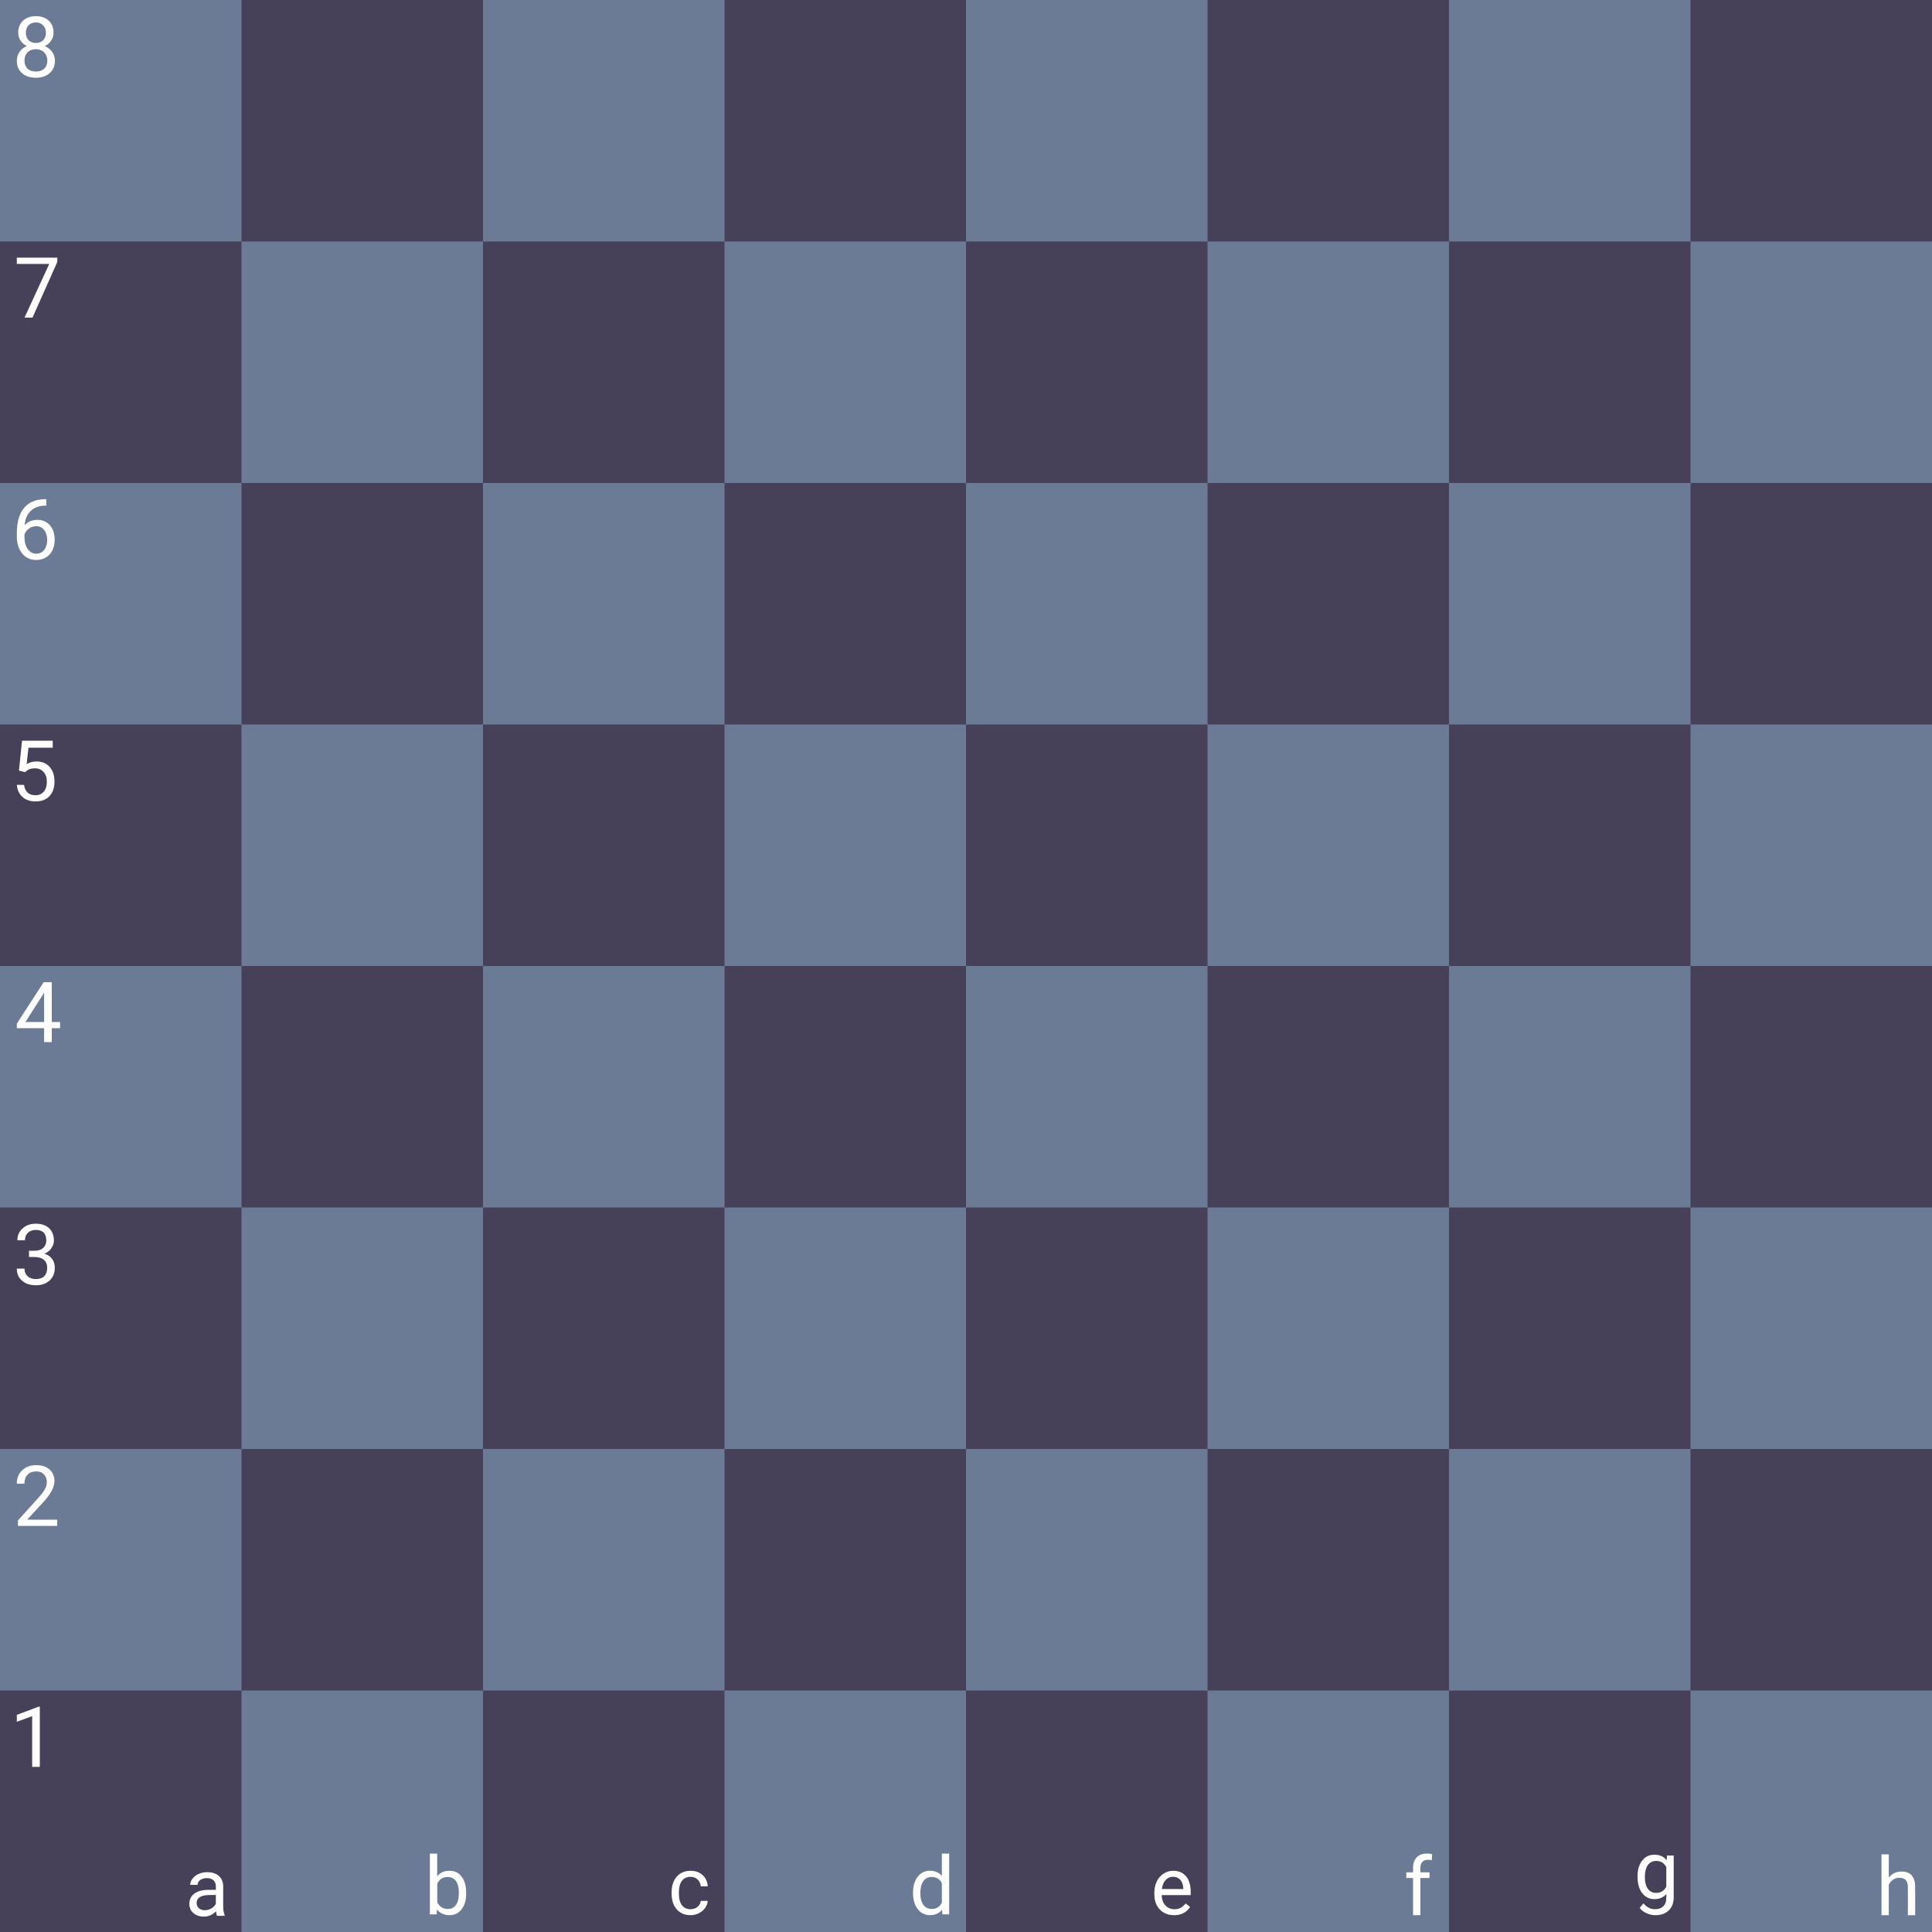 <?xml version="1.0" encoding="UTF-8" standalone="no"?>
<!-- Created with Inkscape (http://www.inkscape.org/) -->

<svg
   xmlns:dc="http://purl.org/dc/elements/1.1/"
   xmlns:cc="http://creativecommons.org/ns#"
   xmlns:rdf="http://www.w3.org/1999/02/22-rdf-syntax-ns#"
   xmlns:svg="http://www.w3.org/2000/svg"
   xmlns="http://www.w3.org/2000/svg"
   xmlns:sodipodi="http://sodipodi.sourceforge.net/DTD/sodipodi-0.dtd"
   xmlns:inkscape="http://www.inkscape.org/namespaces/inkscape"
   width="400"
   height="400"
   viewBox="0 0 105.833 105.833"
   version="1.1"
   id="svg8"
   sodipodi:docname="chessboard.svg"
   inkscape:version="0.92.3 (2405546, 2018-03-11)">
  <defs
     id="defs2" />
  <sodipodi:namedview
     id="base"
     pagecolor="#ffffff"
     bordercolor="#666666"
     borderopacity="1.0"
     inkscape:pageopacity="0.0"
     inkscape:pageshadow="2"
     inkscape:zoom="0.3535534"
     inkscape:cx="-517.79885"
     inkscape:cy="195.60822"
     inkscape:document-units="mm"
     inkscape:current-layer="layer1"
     showgrid="false"
     units="px"
     inkscape:snap-page="true"
     inkscape:snap-bbox="true"
     inkscape:bbox-nodes="true"
     inkscape:window-width="1920"
     inkscape:window-height="1017"
     inkscape:window-x="1358"
     inkscape:window-y="-8"
     inkscape:window-maximized="1"
     inkscape:snap-nodes="false" />
  <g
     inkscape:label="Layer 1"
     inkscape:groupmode="layer"
     id="layer1"
     transform="translate(0,-191.167)">
    <rect
       style="opacity:1;vector-effect:none;fill:#6c7b95;fill-opacity:1;fill-rule:nonzero;stroke:none;stroke-width:0.529;stroke-linecap:butt;stroke-linejoin:miter;stroke-miterlimit:4;stroke-dasharray:none;stroke-dashoffset:0;stroke-opacity:1;paint-order:normal"
       id="rect815"
       width="105.833"
       height="105.833"
       x="0"
       y="191.167"
       ry="0" />
    <g
       id="g977"
       style="fill:#464159;fill-opacity:1">
      <rect
         y="283.771"
         x="0"
         height="13.229"
         width="13.229"
         id="rect817"
         style="opacity:1;vector-effect:none;fill:#464159;fill-opacity:1;fill-rule:nonzero;stroke:none;stroke-width:0.529;stroke-linecap:butt;stroke-linejoin:miter;stroke-miterlimit:4;stroke-dasharray:none;stroke-dashoffset:0;stroke-opacity:1;paint-order:normal" />
      <rect
         y="283.771"
         x="26.458"
         height="13.229"
         width="13.229"
         id="rect821"
         style="opacity:1;vector-effect:none;fill:#464159;fill-opacity:1;fill-rule:nonzero;stroke:none;stroke-width:0.529;stroke-linecap:butt;stroke-linejoin:miter;stroke-miterlimit:4;stroke-dasharray:none;stroke-dashoffset:0;stroke-opacity:1;paint-order:normal" />
      <rect
         style="opacity:1;vector-effect:none;fill:#464159;fill-opacity:1;fill-rule:nonzero;stroke:none;stroke-width:0.529;stroke-linecap:butt;stroke-linejoin:miter;stroke-miterlimit:4;stroke-dasharray:none;stroke-dashoffset:0;stroke-opacity:1;paint-order:normal"
         id="rect825"
         width="13.229"
         height="13.229"
         x="52.917"
         y="283.771" />
      <rect
         style="opacity:1;vector-effect:none;fill:#464159;fill-opacity:1;fill-rule:nonzero;stroke:none;stroke-width:0.529;stroke-linecap:butt;stroke-linejoin:miter;stroke-miterlimit:4;stroke-dasharray:none;stroke-dashoffset:0;stroke-opacity:1;paint-order:normal"
         id="rect829"
         width="13.229"
         height="13.229"
         x="79.375"
         y="283.771" />
      <rect
         y="270.542"
         x="13.229"
         height="13.229"
         width="13.229"
         id="rect835"
         style="opacity:1;vector-effect:none;fill:#464159;fill-opacity:1;fill-rule:nonzero;stroke:none;stroke-width:0.529;stroke-linecap:butt;stroke-linejoin:miter;stroke-miterlimit:4;stroke-dasharray:none;stroke-dashoffset:0;stroke-opacity:1;paint-order:normal" />
      <rect
         y="270.542"
         x="39.688"
         height="13.229"
         width="13.229"
         id="rect839"
         style="opacity:1;vector-effect:none;fill:#464159;fill-opacity:1;fill-rule:nonzero;stroke:none;stroke-width:0.529;stroke-linecap:butt;stroke-linejoin:miter;stroke-miterlimit:4;stroke-dasharray:none;stroke-dashoffset:0;stroke-opacity:1;paint-order:normal" />
      <rect
         style="opacity:1;vector-effect:none;fill:#464159;fill-opacity:1;fill-rule:nonzero;stroke:none;stroke-width:0.529;stroke-linecap:butt;stroke-linejoin:miter;stroke-miterlimit:4;stroke-dasharray:none;stroke-dashoffset:0;stroke-opacity:1;paint-order:normal"
         id="rect843"
         width="13.229"
         height="13.229"
         x="66.146"
         y="270.542" />
      <rect
         style="opacity:1;vector-effect:none;fill:#464159;fill-opacity:1;fill-rule:nonzero;stroke:none;stroke-width:0.529;stroke-linecap:butt;stroke-linejoin:miter;stroke-miterlimit:4;stroke-dasharray:none;stroke-dashoffset:0;stroke-opacity:1;paint-order:normal"
         id="rect847"
         width="13.229"
         height="13.229"
         x="92.604"
         y="270.542" />
      <rect
         style="opacity:1;vector-effect:none;fill:#464159;fill-opacity:1;fill-rule:nonzero;stroke:none;stroke-width:0.529;stroke-linecap:butt;stroke-linejoin:miter;stroke-miterlimit:4;stroke-dasharray:none;stroke-dashoffset:0;stroke-opacity:1;paint-order:normal"
         id="rect859"
         width="13.229"
         height="13.229"
         x="0"
         y="257.312" />
      <rect
         style="opacity:1;vector-effect:none;fill:#464159;fill-opacity:1;fill-rule:nonzero;stroke:none;stroke-width:0.529;stroke-linecap:butt;stroke-linejoin:miter;stroke-miterlimit:4;stroke-dasharray:none;stroke-dashoffset:0;stroke-opacity:1;paint-order:normal"
         id="rect861"
         width="13.229"
         height="13.229"
         x="26.458"
         y="257.312" />
      <rect
         y="257.312"
         x="52.917"
         height="13.229"
         width="13.229"
         id="rect863"
         style="opacity:1;vector-effect:none;fill:#464159;fill-opacity:1;fill-rule:nonzero;stroke:none;stroke-width:0.529;stroke-linecap:butt;stroke-linejoin:miter;stroke-miterlimit:4;stroke-dasharray:none;stroke-dashoffset:0;stroke-opacity:1;paint-order:normal" />
      <rect
         y="257.312"
         x="79.375"
         height="13.229"
         width="13.229"
         id="rect865"
         style="opacity:1;vector-effect:none;fill:#464159;fill-opacity:1;fill-rule:nonzero;stroke:none;stroke-width:0.529;stroke-linecap:butt;stroke-linejoin:miter;stroke-miterlimit:4;stroke-dasharray:none;stroke-dashoffset:0;stroke-opacity:1;paint-order:normal" />
      <rect
         style="opacity:1;vector-effect:none;fill:#464159;fill-opacity:1;fill-rule:nonzero;stroke:none;stroke-width:0.529;stroke-linecap:butt;stroke-linejoin:miter;stroke-miterlimit:4;stroke-dasharray:none;stroke-dashoffset:0;stroke-opacity:1;paint-order:normal"
         id="rect867"
         width="13.229"
         height="13.229"
         x="13.229"
         y="244.083" />
      <rect
         style="opacity:1;vector-effect:none;fill:#464159;fill-opacity:1;fill-rule:nonzero;stroke:none;stroke-width:0.529;stroke-linecap:butt;stroke-linejoin:miter;stroke-miterlimit:4;stroke-dasharray:none;stroke-dashoffset:0;stroke-opacity:1;paint-order:normal"
         id="rect869"
         width="13.229"
         height="13.229"
         x="39.688"
         y="244.083" />
      <rect
         y="244.083"
         x="66.146"
         height="13.229"
         width="13.229"
         id="rect871"
         style="opacity:1;vector-effect:none;fill:#464159;fill-opacity:1;fill-rule:nonzero;stroke:none;stroke-width:0.529;stroke-linecap:butt;stroke-linejoin:miter;stroke-miterlimit:4;stroke-dasharray:none;stroke-dashoffset:0;stroke-opacity:1;paint-order:normal" />
      <rect
         y="244.083"
         x="92.604"
         height="13.229"
         width="13.229"
         id="rect873"
         style="opacity:1;vector-effect:none;fill:#464159;fill-opacity:1;fill-rule:nonzero;stroke:none;stroke-width:0.529;stroke-linecap:butt;stroke-linejoin:miter;stroke-miterlimit:4;stroke-dasharray:none;stroke-dashoffset:0;stroke-opacity:1;paint-order:normal" />
      <rect
         y="230.854"
         x="0"
         height="13.229"
         width="13.229"
         id="rect877"
         style="opacity:1;vector-effect:none;fill:#464159;fill-opacity:1;fill-rule:nonzero;stroke:none;stroke-width:0.529;stroke-linecap:butt;stroke-linejoin:miter;stroke-miterlimit:4;stroke-dasharray:none;stroke-dashoffset:0;stroke-opacity:1;paint-order:normal" />
      <rect
         y="230.854"
         x="26.458"
         height="13.229"
         width="13.229"
         id="rect879"
         style="opacity:1;vector-effect:none;fill:#464159;fill-opacity:1;fill-rule:nonzero;stroke:none;stroke-width:0.529;stroke-linecap:butt;stroke-linejoin:miter;stroke-miterlimit:4;stroke-dasharray:none;stroke-dashoffset:0;stroke-opacity:1;paint-order:normal" />
      <rect
         style="opacity:1;vector-effect:none;fill:#464159;fill-opacity:1;fill-rule:nonzero;stroke:none;stroke-width:0.529;stroke-linecap:butt;stroke-linejoin:miter;stroke-miterlimit:4;stroke-dasharray:none;stroke-dashoffset:0;stroke-opacity:1;paint-order:normal"
         id="rect881"
         width="13.229"
         height="13.229"
         x="52.917"
         y="230.854" />
      <rect
         style="opacity:1;vector-effect:none;fill:#464159;fill-opacity:1;fill-rule:nonzero;stroke:none;stroke-width:0.529;stroke-linecap:butt;stroke-linejoin:miter;stroke-miterlimit:4;stroke-dasharray:none;stroke-dashoffset:0;stroke-opacity:1;paint-order:normal"
         id="rect883"
         width="13.229"
         height="13.229"
         x="79.375"
         y="230.854" />
      <rect
         y="217.625"
         x="13.229"
         height="13.229"
         width="13.229"
         id="rect885"
         style="opacity:1;vector-effect:none;fill:#464159;fill-opacity:1;fill-rule:nonzero;stroke:none;stroke-width:0.529;stroke-linecap:butt;stroke-linejoin:miter;stroke-miterlimit:4;stroke-dasharray:none;stroke-dashoffset:0;stroke-opacity:1;paint-order:normal" />
      <rect
         y="217.625"
         x="39.688"
         height="13.229"
         width="13.229"
         id="rect887"
         style="opacity:1;vector-effect:none;fill:#464159;fill-opacity:1;fill-rule:nonzero;stroke:none;stroke-width:0.529;stroke-linecap:butt;stroke-linejoin:miter;stroke-miterlimit:4;stroke-dasharray:none;stroke-dashoffset:0;stroke-opacity:1;paint-order:normal" />
      <rect
         style="opacity:1;vector-effect:none;fill:#464159;fill-opacity:1;fill-rule:nonzero;stroke:none;stroke-width:0.529;stroke-linecap:butt;stroke-linejoin:miter;stroke-miterlimit:4;stroke-dasharray:none;stroke-dashoffset:0;stroke-opacity:1;paint-order:normal"
         id="rect889"
         width="13.229"
         height="13.229"
         x="66.146"
         y="217.625" />
      <rect
         style="opacity:1;vector-effect:none;fill:#464159;fill-opacity:1;fill-rule:nonzero;stroke:none;stroke-width:0.529;stroke-linecap:butt;stroke-linejoin:miter;stroke-miterlimit:4;stroke-dasharray:none;stroke-dashoffset:0;stroke-opacity:1;paint-order:normal"
         id="rect891"
         width="13.229"
         height="13.229"
         x="92.604"
         y="217.625" />
      <rect
         style="opacity:1;vector-effect:none;fill:#464159;fill-opacity:1;fill-rule:nonzero;stroke:none;stroke-width:0.529;stroke-linecap:butt;stroke-linejoin:miter;stroke-miterlimit:4;stroke-dasharray:none;stroke-dashoffset:0;stroke-opacity:1;paint-order:normal"
         id="rect895"
         width="13.229"
         height="13.229"
         x="0"
         y="204.396" />
      <rect
         style="opacity:1;vector-effect:none;fill:#464159;fill-opacity:1;fill-rule:nonzero;stroke:none;stroke-width:0.529;stroke-linecap:butt;stroke-linejoin:miter;stroke-miterlimit:4;stroke-dasharray:none;stroke-dashoffset:0;stroke-opacity:1;paint-order:normal"
         id="rect897"
         width="13.229"
         height="13.229"
         x="26.458"
         y="204.396" />
      <rect
         y="204.396"
         x="52.917"
         height="13.229"
         width="13.229"
         id="rect899"
         style="opacity:1;vector-effect:none;fill:#464159;fill-opacity:1;fill-rule:nonzero;stroke:none;stroke-width:0.529;stroke-linecap:butt;stroke-linejoin:miter;stroke-miterlimit:4;stroke-dasharray:none;stroke-dashoffset:0;stroke-opacity:1;paint-order:normal" />
      <rect
         y="204.396"
         x="79.375"
         height="13.229"
         width="13.229"
         id="rect901"
         style="opacity:1;vector-effect:none;fill:#464159;fill-opacity:1;fill-rule:nonzero;stroke:none;stroke-width:0.529;stroke-linecap:butt;stroke-linejoin:miter;stroke-miterlimit:4;stroke-dasharray:none;stroke-dashoffset:0;stroke-opacity:1;paint-order:normal" />
      <rect
         style="opacity:1;vector-effect:none;fill:#464159;fill-opacity:1;fill-rule:nonzero;stroke:none;stroke-width:0.529;stroke-linecap:butt;stroke-linejoin:miter;stroke-miterlimit:4;stroke-dasharray:none;stroke-dashoffset:0;stroke-opacity:1;paint-order:normal"
         id="rect903"
         width="13.229"
         height="13.229"
         x="13.229"
         y="191.167" />
      <rect
         style="opacity:1;vector-effect:none;fill:#464159;fill-opacity:1;fill-rule:nonzero;stroke:none;stroke-width:0.529;stroke-linecap:butt;stroke-linejoin:miter;stroke-miterlimit:4;stroke-dasharray:none;stroke-dashoffset:0;stroke-opacity:1;paint-order:normal"
         id="rect905"
         width="13.229"
         height="13.229"
         x="39.688"
         y="191.167" />
      <rect
         y="191.167"
         x="66.146"
         height="13.229"
         width="13.229"
         id="rect907"
         style="opacity:1;vector-effect:none;fill:#464159;fill-opacity:1;fill-rule:nonzero;stroke:none;stroke-width:0.529;stroke-linecap:butt;stroke-linejoin:miter;stroke-miterlimit:4;stroke-dasharray:none;stroke-dashoffset:0;stroke-opacity:1;paint-order:normal" />
      <rect
         y="191.167"
         x="92.604"
         height="13.229"
         width="13.229"
         id="rect909"
         style="opacity:1;vector-effect:none;fill:#464159;fill-opacity:1;fill-rule:nonzero;stroke:none;stroke-width:0.529;stroke-linecap:butt;stroke-linejoin:miter;stroke-miterlimit:4;stroke-dasharray:none;stroke-dashoffset:0;stroke-opacity:1;paint-order:normal" />
    </g>
    <g
       id="g1108"
       style="fill:#ffffff;fill-opacity:1">
      <path
         d="m 11.887,296.113 q -0.035,-0.069 -0.056,-0.247 -0.28,0.291 -0.668,0.291 -0.347,0 -0.57,-0.195 -0.221,-0.197 -0.221,-0.499 0,-0.367 0.278,-0.568 0.28,-0.204 0.785,-0.204 h 0.39 v -0.184 q 0,-0.21 -0.126,-0.334 -0.126,-0.126 -0.371,-0.126 -0.215,0 -0.36,0.108 -0.145,0.108 -0.145,0.262 H 10.419 q 0,-0.176 0.124,-0.338 0.126,-0.165 0.338,-0.26 0.215,-0.095 0.471,-0.095 0.406,0 0.635,0.204 0.23,0.202 0.239,0.557 v 1.08 q 0,0.323 0.082,0.514 v 0.035 z m -0.666,-0.306 q 0.189,0 0.358,-0.098 0.169,-0.098 0.245,-0.254 v -0.481 h -0.314 q -0.737,0 -0.737,0.432 0,0.189 0.126,0.295 0.126,0.106 0.323,0.106 z"
         style="font-style:normal;font-variant:normal;font-weight:normal;font-stretch:normal;font-size:medium;line-height:1.25;font-family:roboto;-inkscape-font-specification:roboto;letter-spacing:10.993px;word-spacing:0px;fill:#ffffff;fill-opacity:1;stroke:none;stroke-width:0.265"
         id="path983"
         inkscape:connector-curvature="0" />
      <path
         d="m 25.537,294.888 q 0,0.538 -0.247,0.865 -0.247,0.325 -0.664,0.325 -0.445,0 -0.688,-0.314 l -0.02,0.271 h -0.369 v -3.331 h 0.401 v 1.243 q 0.243,-0.301 0.67,-0.301 0.427,0 0.67,0.323 0.245,0.323 0.245,0.885 z m -0.401,-0.045 q 0,-0.41 -0.158,-0.633 -0.158,-0.223 -0.455,-0.223 -0.397,0 -0.57,0.369 v 1.015 q 0.184,0.369 0.575,0.369 0.288,0 0.449,-0.223 0.16,-0.223 0.16,-0.672 z"
         style="font-style:normal;font-variant:normal;font-weight:normal;font-stretch:normal;font-size:medium;line-height:1.25;font-family:roboto;-inkscape-font-specification:roboto;letter-spacing:10.993px;word-spacing:0px;fill:#ffffff;fill-opacity:1;stroke:none;stroke-width:0.265"
         id="path985"
         inkscape:connector-curvature="0" />
      <path
         d="m 37.834,295.751 q 0.215,0 0.375,-0.13 0.16,-0.13 0.178,-0.325 h 0.38 q -0.011,0.202 -0.139,0.384 -0.128,0.182 -0.343,0.291 -0.213,0.108 -0.451,0.108 -0.479,0 -0.763,-0.319 -0.282,-0.321 -0.282,-0.876 v -0.067 q 0,-0.343 0.126,-0.609 0.126,-0.267 0.36,-0.414 0.236,-0.147 0.557,-0.147 0.395,0 0.655,0.236 0.262,0.236 0.28,0.614 h -0.38 q -0.017,-0.228 -0.174,-0.373 -0.154,-0.147 -0.382,-0.147 -0.306,0 -0.475,0.221 -0.167,0.219 -0.167,0.635 v 0.076 q 0,0.406 0.167,0.625 0.167,0.219 0.477,0.219 z"
         style="font-style:normal;font-variant:normal;font-weight:normal;font-stretch:normal;font-size:medium;line-height:1.25;font-family:roboto;-inkscape-font-specification:roboto;letter-spacing:10.993px;word-spacing:0px;fill:#ffffff;fill-opacity:1;stroke:none;stroke-width:0.265"
         id="path987"
         inkscape:connector-curvature="0" />
      <path
         d="m 50.015,294.842 q 0,-0.54 0.256,-0.868 0.256,-0.33 0.67,-0.33 0.412,0 0.653,0.282 v -1.223 h 0.401 v 3.331 h -0.369 l -0.02,-0.252 q -0.241,0.295 -0.67,0.295 -0.408,0 -0.666,-0.334 -0.256,-0.334 -0.256,-0.872 z m 0.401,0.045 q 0,0.399 0.165,0.625 0.165,0.226 0.455,0.226 0.382,0 0.557,-0.343 v -1.078 q -0.18,-0.332 -0.553,-0.332 -0.295,0 -0.46,0.228 -0.165,0.228 -0.165,0.674 z"
         style="font-style:normal;font-variant:normal;font-weight:normal;font-stretch:normal;font-size:medium;line-height:1.25;font-family:roboto;-inkscape-font-specification:roboto;letter-spacing:10.993px;word-spacing:0px;fill:#ffffff;fill-opacity:1;stroke:none;stroke-width:0.265"
         id="path989"
         inkscape:connector-curvature="0" />
      <path
         d="m 64.309,296.079 q -0.477,0 -0.776,-0.312 -0.299,-0.314 -0.299,-0.839 v -0.074 q 0,-0.349 0.132,-0.622 0.134,-0.275 0.373,-0.429 0.241,-0.156 0.521,-0.156 0.458,0 0.711,0.301 0.254,0.301 0.254,0.863 v 0.167 h -1.59 q 0.009,0.347 0.202,0.562 0.195,0.213 0.494,0.213 0.213,0 0.36,-0.087 0.147,-0.087 0.258,-0.23 l 0.245,0.191 q -0.295,0.453 -0.885,0.453 z m -0.05,-2.104 q -0.243,0 -0.408,0.178 -0.165,0.176 -0.204,0.494 h 1.175 v -0.03 q -0.017,-0.306 -0.165,-0.473 -0.147,-0.169 -0.399,-0.169 z"
         style="font-style:normal;font-variant:normal;font-weight:normal;font-stretch:normal;font-size:medium;line-height:1.25;font-family:roboto;-inkscape-font-specification:roboto;letter-spacing:10.993px;word-spacing:0px;fill:#ffffff;fill-opacity:1;stroke:none;stroke-width:0.265"
         id="path991"
         inkscape:connector-curvature="0" />
      <path
         d="m 77.406,296.079 v -2.036 H 77.035 V 293.732 h 0.371 v -0.241 q 0,-0.377 0.202,-0.583 0.202,-0.206 0.57,-0.206 0.139,0 0.275,0.037 l -0.022,0.325 q -0.102,-0.019 -0.217,-0.019 -0.195,0 -0.301,0.115 -0.106,0.113 -0.106,0.325 v 0.247 h 0.501 v 0.31 h -0.501 v 2.036 z"
         style="font-style:normal;font-variant:normal;font-weight:normal;font-stretch:normal;font-size:medium;line-height:1.25;font-family:roboto;-inkscape-font-specification:roboto;letter-spacing:10.993px;word-spacing:0px;fill:#ffffff;fill-opacity:1;stroke:none;stroke-width:0.265"
         id="path993"
         inkscape:connector-curvature="0" />
      <path
         d="m 89.701,293.962 q 0,-0.549 0.254,-0.872 0.254,-0.325 0.672,-0.325 0.429,0 0.67,0.304 l 0.02,-0.26 h 0.367 v 2.29 q 0,0.455 -0.271,0.718 -0.269,0.262 -0.724,0.262 -0.254,0 -0.497,-0.108 -0.243,-0.108 -0.371,-0.297 l 0.208,-0.241 q 0.258,0.319 0.631,0.319 0.293,0 0.455,-0.165 0.165,-0.165 0.165,-0.464 v -0.202 q -0.241,0.278 -0.657,0.278 -0.412,0 -0.668,-0.332 -0.254,-0.332 -0.254,-0.904 z m 0.403,0.045 q 0,0.397 0.163,0.625 0.163,0.226 0.455,0.226 0.38,0 0.557,-0.345 v -1.071 q -0.184,-0.336 -0.553,-0.336 -0.293,0 -0.458,0.228 -0.165,0.228 -0.165,0.674 z"
         style="font-style:normal;font-variant:normal;font-weight:normal;font-stretch:normal;font-size:medium;line-height:1.25;font-family:roboto;-inkscape-font-specification:roboto;letter-spacing:10.993px;word-spacing:0px;fill:#ffffff;fill-opacity:1;stroke:none;stroke-width:0.265"
         id="path995"
         inkscape:connector-curvature="0" />
      <path
         d="m 103.468,294.016 q 0.267,-0.327 0.694,-0.327 0.744,0 0.75,0.839 v 1.551 h -0.401 v -1.553 q -0.002,-0.254 -0.117,-0.375 -0.113,-0.121 -0.354,-0.121 -0.195,0 -0.343,0.104 -0.147,0.104 -0.23,0.273 v 1.672 h -0.401 v -3.331 h 0.401 z"
         style="font-style:normal;font-variant:normal;font-weight:normal;font-stretch:normal;font-size:medium;line-height:1.25;font-family:roboto;-inkscape-font-specification:roboto;letter-spacing:10.993px;word-spacing:0px;fill:#ffffff;fill-opacity:1;stroke:none;stroke-width:0.265"
         id="path997"
         inkscape:connector-curvature="0" />
      <path
         d="m 2.933,192.955 q 0,0.246 -0.131,0.437 -0.129,0.192 -0.349,0.3 0.257,0.11 0.406,0.322 0.151,0.212 0.151,0.48 0,0.426 -0.289,0.679 -0.286,0.253 -0.755,0.253 -0.474,0 -0.76,-0.253 -0.284,-0.255 -0.284,-0.679 0,-0.266 0.144,-0.48 0.147,-0.214 0.404,-0.325 -0.219,-0.108 -0.345,-0.3 -0.126,-0.192 -0.126,-0.435 0,-0.415 0.266,-0.658 0.266,-0.244 0.701,-0.244 0.433,0 0.699,0.244 0.268,0.244 0.268,0.658 z m -0.34,1.531 q 0,-0.275 -0.176,-0.449 -0.174,-0.174 -0.455,-0.174 -0.282,0 -0.453,0.171 -0.169,0.171 -0.169,0.451 0,0.28 0.165,0.44 0.167,0.16 0.462,0.16 0.293,0 0.46,-0.16 0.167,-0.162 0.167,-0.44 z m -0.627,-2.09 q -0.246,0 -0.399,0.153 -0.151,0.151 -0.151,0.413 0,0.25 0.149,0.406 0.151,0.153 0.401,0.153 0.25,0 0.399,-0.153 0.151,-0.156 0.151,-0.406 0,-0.25 -0.156,-0.408 -0.156,-0.158 -0.395,-0.158 z"
         style="font-style:normal;font-variant:normal;font-weight:normal;font-stretch:normal;font-size:medium;line-height:1.25;font-family:roboto;-inkscape-font-specification:roboto;letter-spacing:9.922px;word-spacing:0px;writing-mode:vertical-lr;text-orientation:upright;fill:#ffffff;fill-opacity:1;stroke:none;stroke-width:0.265"
         id="path1059"
         inkscape:connector-curvature="0" />
      <path
         d="m 3.14,205.517 -1.36,3.049 H 1.343 L 2.698,205.625 H 0.921 v -0.343 H 3.14 Z"
         style="font-style:normal;font-variant:normal;font-weight:normal;font-stretch:normal;font-size:medium;line-height:1.25;font-family:roboto;-inkscape-font-specification:roboto;letter-spacing:9.922px;word-spacing:0px;writing-mode:vertical-lr;text-orientation:upright;fill:#ffffff;fill-opacity:1;stroke:none;stroke-width:0.265"
         id="path1061"
         inkscape:connector-curvature="0" />
      <path
         d="m 2.534,218.512 v 0.354 h -0.077 q -0.487,0.009 -0.776,0.289 -0.289,0.28 -0.334,0.787 0.259,-0.298 0.708,-0.298 0.428,0 0.683,0.302 0.257,0.302 0.257,0.78 0,0.507 -0.277,0.812 -0.275,0.304 -0.74,0.304 -0.471,0 -0.764,-0.361 -0.293,-0.363 -0.293,-0.933 v -0.16 q 0,-0.906 0.386,-1.384 0.388,-0.48 1.152,-0.492 z m -0.548,1.479 q -0.214,0 -0.395,0.129 -0.18,0.129 -0.25,0.322 v 0.153 q 0,0.406 0.183,0.654 0.183,0.248 0.455,0.248 0.282,0 0.442,-0.207 0.162,-0.207 0.162,-0.543 0,-0.338 -0.165,-0.546 -0.162,-0.21 -0.433,-0.21 z"
         style="font-style:normal;font-variant:normal;font-weight:normal;font-stretch:normal;font-size:medium;line-height:1.25;font-family:roboto;-inkscape-font-specification:roboto;letter-spacing:9.922px;word-spacing:0px;writing-mode:vertical-lr;text-orientation:upright;fill:#ffffff;fill-opacity:1;stroke:none;stroke-width:0.265"
         id="path1063"
         inkscape:connector-curvature="0" />
      <path
         d="m 1.039,233.378 0.167,-1.637 h 1.682 v 0.386 H 1.559 l -0.099,0.895 q 0.241,-0.142 0.548,-0.142 0.449,0 0.713,0.298 0.264,0.295 0.264,0.8 0,0.507 -0.275,0.8 -0.273,0.291 -0.764,0.291 -0.435,0 -0.71,-0.241 -0.275,-0.241 -0.313,-0.667 H 1.316 q 0.038,0.282 0.201,0.426 0.162,0.142 0.428,0.142 0.291,0 0.455,-0.198 0.167,-0.198 0.167,-0.548 0,-0.329 -0.18,-0.528 -0.178,-0.201 -0.476,-0.201 -0.273,0 -0.428,0.12 l -0.11,0.09 z"
         style="font-style:normal;font-variant:normal;font-weight:normal;font-stretch:normal;font-size:medium;line-height:1.25;font-family:roboto;-inkscape-font-specification:roboto;letter-spacing:9.922px;word-spacing:0px;writing-mode:vertical-lr;text-orientation:upright;fill:#ffffff;fill-opacity:1;stroke:none;stroke-width:0.265"
         id="path1065"
         inkscape:connector-curvature="0" />
      <path
         d="m 2.836,247.15 h 0.455 v 0.34 h -0.455 v 0.762 H 2.416 v -0.762 H 0.921 v -0.246 l 1.47,-2.275 h 0.444 z m -1.441,0 h 1.021 v -1.61 l -0.05,0.09 z"
         style="font-style:normal;font-variant:normal;font-weight:normal;font-stretch:normal;font-size:medium;line-height:1.25;font-family:roboto;-inkscape-font-specification:roboto;letter-spacing:9.922px;word-spacing:0px;writing-mode:vertical-lr;text-orientation:upright;fill:#ffffff;fill-opacity:1;stroke:none;stroke-width:0.265"
         id="path1067"
         inkscape:connector-curvature="0" />
      <path
         d="m 1.589,259.683 h 0.313 q 0.295,-0.005 0.464,-0.156 0.169,-0.151 0.169,-0.408 0,-0.577 -0.575,-0.577 -0.271,0 -0.433,0.156 -0.16,0.153 -0.16,0.408 H 0.951 q 0,-0.39 0.284,-0.647 0.286,-0.259 0.726,-0.259 0.464,0 0.728,0.246 0.264,0.246 0.264,0.683 0,0.214 -0.14,0.415 -0.138,0.201 -0.377,0.3 0.271,0.086 0.417,0.284 0.149,0.198 0.149,0.485 0,0.442 -0.289,0.701 -0.289,0.259 -0.751,0.259 -0.462,0 -0.753,-0.25 -0.289,-0.25 -0.289,-0.661 H 1.341 q 0,0.259 0.169,0.415 0.169,0.156 0.453,0.156 0.302,0 0.462,-0.158 0.16,-0.158 0.16,-0.453 0,-0.286 -0.176,-0.44 -0.176,-0.153 -0.507,-0.158 H 1.589 Z"
         style="font-style:normal;font-variant:normal;font-weight:normal;font-stretch:normal;font-size:medium;line-height:1.25;font-family:roboto;-inkscape-font-specification:roboto;letter-spacing:9.922px;word-spacing:0px;writing-mode:vertical-lr;text-orientation:upright;fill:#ffffff;fill-opacity:1;stroke:none;stroke-width:0.265"
         id="path1069"
         inkscape:connector-curvature="0" />
      <path
         d="M 3.136,274.756 H 0.984 v -0.3 L 2.121,273.194 q 0.253,-0.286 0.347,-0.465 0.097,-0.18 0.097,-0.372 0,-0.257 -0.156,-0.422 -0.156,-0.165 -0.415,-0.165 -0.311,0 -0.485,0.178 -0.171,0.176 -0.171,0.492 H 0.921 q 0,-0.453 0.291,-0.733 0.293,-0.28 0.782,-0.28 0.458,0 0.724,0.241 0.266,0.239 0.266,0.638 0,0.485 -0.618,1.154 l -0.879,0.954 h 1.648 z"
         style="font-style:normal;font-variant:normal;font-weight:normal;font-stretch:normal;font-size:medium;line-height:1.25;font-family:roboto;-inkscape-font-specification:roboto;letter-spacing:9.922px;word-spacing:0px;writing-mode:vertical-lr;text-orientation:upright;fill:#ffffff;fill-opacity:1;stroke:none;stroke-width:0.265"
         id="path1071"
         inkscape:connector-curvature="0" />
      <path
         d="M 2.182,287.956 H 1.762 v -2.78 l -0.841,0.309 v -0.379 l 1.195,-0.449 h 0.065 z"
         style="font-style:normal;font-variant:normal;font-weight:normal;font-stretch:normal;font-size:medium;line-height:1.25;font-family:roboto;-inkscape-font-specification:roboto;letter-spacing:9.922px;word-spacing:0px;writing-mode:vertical-lr;text-orientation:upright;fill:#ffffff;fill-opacity:1;stroke:none;stroke-width:0.265"
         id="path1073"
         inkscape:connector-curvature="0" />
    </g>
  </g>
</svg>
